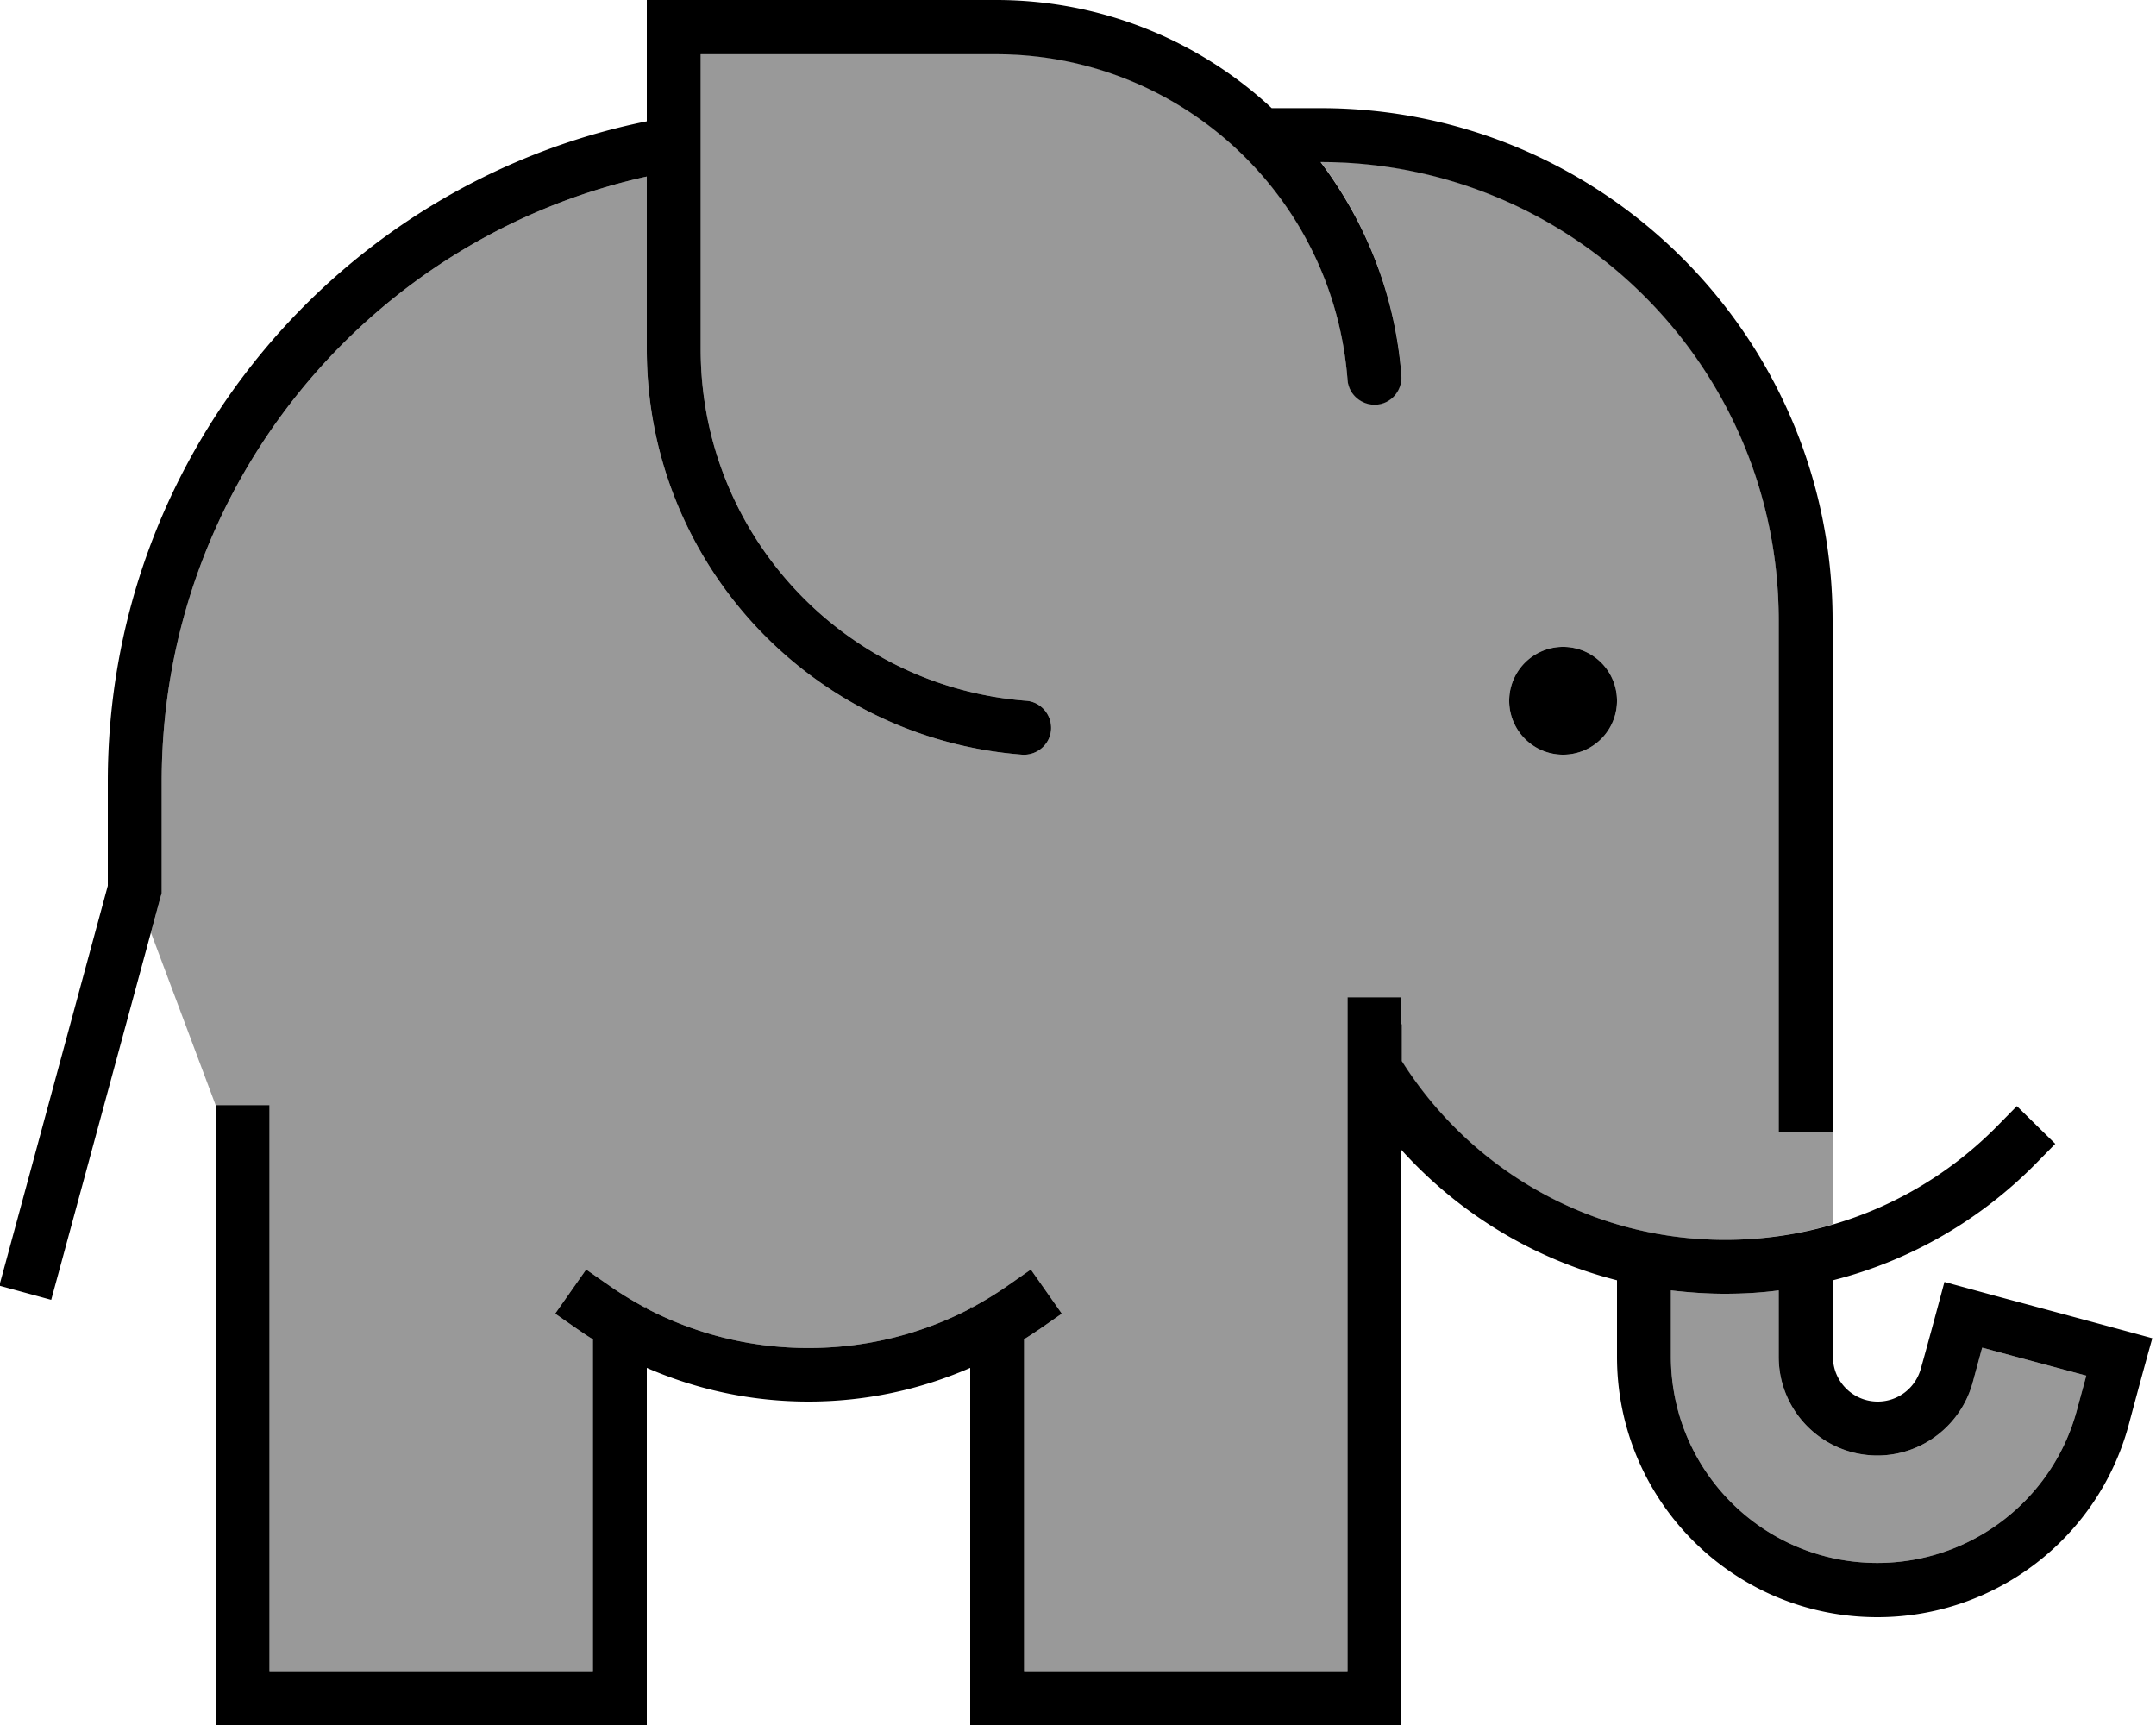 <svg xmlns="http://www.w3.org/2000/svg" viewBox="0 0 640 512"><!--! Font Awesome Pro 7.0.0 by @fontawesome - https://fontawesome.com License - https://fontawesome.com/license (Commercial License) Copyright 2025 Fonticons, Inc. --><path opacity=".4" fill="currentColor" d="M44.8 276.8l2.9-10.7 .3-1 0-33.1c0-87.9 61.6-161.4 144-179.6l0 51.3c0 63 48.5 115.4 111.4 120.3 4.4 .3 8.3-3 8.6-7.4s-3-8.3-7.4-8.6c-54.5-4.2-96.6-49.7-96.6-104.3 0-93.7 0-65.9 0-87.7l87.7 0c54.7 0 100.1 42.1 104.3 96.6 .3 4.4 4.2 7.7 8.6 7.4s7.7-4.2 7.4-8.6c-1.8-23.8-10.5-45.5-24-63.4 75.1 0 136 60.9 136 136l0 152 16 0 0 27.4c-10.1 3-20.9 4.6-32 4.6-40.4 0-75.9-21.2-96-53.1l0-18.9-16 0 0 200-96 0 0-98.5c1.6-1 3.1-2 4.6-3l6.6-4.6-9.2-13.1-6.6 4.6c-3.4 2.4-7 4.6-10.7 6.6l-.7 0 0 .4c-14.4 7.5-30.7 11.7-48 11.7s-33.6-4.2-48-11.7l0-.4-.7 0c-3.7-2-7.3-4.2-10.7-6.6l-6.6-4.6-9.2 13.1 6.6 4.6c1.5 1 3 2.1 4.6 3l0 98.5-96 0 0-168-16 0-19.2-51.2zM448 208a16 16 0 1 0 32 0 16 16 0 1 0 -32 0zm48 175c5.2 .6 10.6 1 16 1s10.8-.3 16-1l0 19.7c0 16.2 13.1 29.3 29.3 29.3 13.2 0 24.8-8.9 28.3-21.7l2.8-10.3 30.9 8.3-2.8 10.3c-7.2 26.7-31.5 45.3-59.2 45.3-33.9 0-61.3-27.4-61.3-61.3l0-19.7z"/><path fill="currentColor" d="M200 0l-8 0 0 36C100.7 54.5 32 135.2 32 232l0 30.9-30.1 111-2.1 7.7 15.4 4.2 2.1-7.7 30.4-112 .3-1 0-33.1c0-87.9 61.6-161.4 144-179.6l0 51.3c0 63 48.5 115.4 111.4 120.3 4.4 .3 8.3-3 8.6-7.4s-3-8.3-7.4-8.6c-54.5-4.2-96.6-49.7-96.6-104.3l0-54.1 0 0 0-16.1 0 0 0-17.4 87.7 0c54.7 0 100.1 42.1 104.3 96.6 .3 4.4 4.2 7.7 8.6 7.4s7.7-4.2 7.4-8.6c-1.8-23.8-10.5-45.5-24-63.4 75.1 0 136 60.9 136 136l0 152 16 0 0-152c0-83.9-68.1-152-152-152l-14.5 0C356 12.1 327.1 0 295.7 0L200 0zM416 304l0-8-16 0 0 200-96 0 0-98.5c1.6-1 3.1-2 4.6-3l6.6-4.6-9.2-13.1-6.6 4.6c-3.4 2.4-7 4.6-10.7 6.6l-.7 0 0 .4c-14.4 7.5-30.7 11.7-48 11.7s-33.6-4.2-48-11.7l0-.4-.7 0c-3.7-2-7.3-4.2-10.7-6.6l-6.6-4.6-9.2 13.1 6.6 4.6c1.5 1 3 2.1 4.6 3l0 98.5-96 0 0-168-16 0 0 184 128 0 0-106c14.7 6.4 30.9 10 48 10s33.3-3.6 48-10l0 106 128 0 0-170.7c16.8 18.6 38.9 32.3 64 38.7l0 22.7c0 42.7 34.6 77.3 77.3 77.3 34.9 0 65.5-23.4 74.6-57.1 1.6-6 3.9-14.6 7-25.7-7.7-2.1-23.2-6.3-46.3-12.5l-15.4-4.2c-3 11.2-5.3 19.7-7 25.7-1.6 5.8-6.8 9.8-12.8 9.8-7.4 0-13.3-6-13.3-13.3l0-22.7c23.3-5.9 44.1-18.2 60.4-34.8l5.6-5.7-11.4-11.2-5.6 5.7c-20.6 21-49.2 34-81 34-40.4 0-75.9-21.2-96-53.1l0-10.9zm80 98.7l0-19.7c5.2 .6 10.6 1 16 1s10.8-.3 16-1l0 19.7c0 16.2 13.1 29.3 29.3 29.3 13.2 0 24.8-8.9 28.3-21.7l2.8-10.3 30.9 8.3-2.8 10.3c-7.2 26.7-31.5 45.3-59.2 45.3-33.9 0-61.3-27.4-61.3-61.3zM480 208a16 16 0 1 0 -32 0 16 16 0 1 0 32 0z"/></svg>